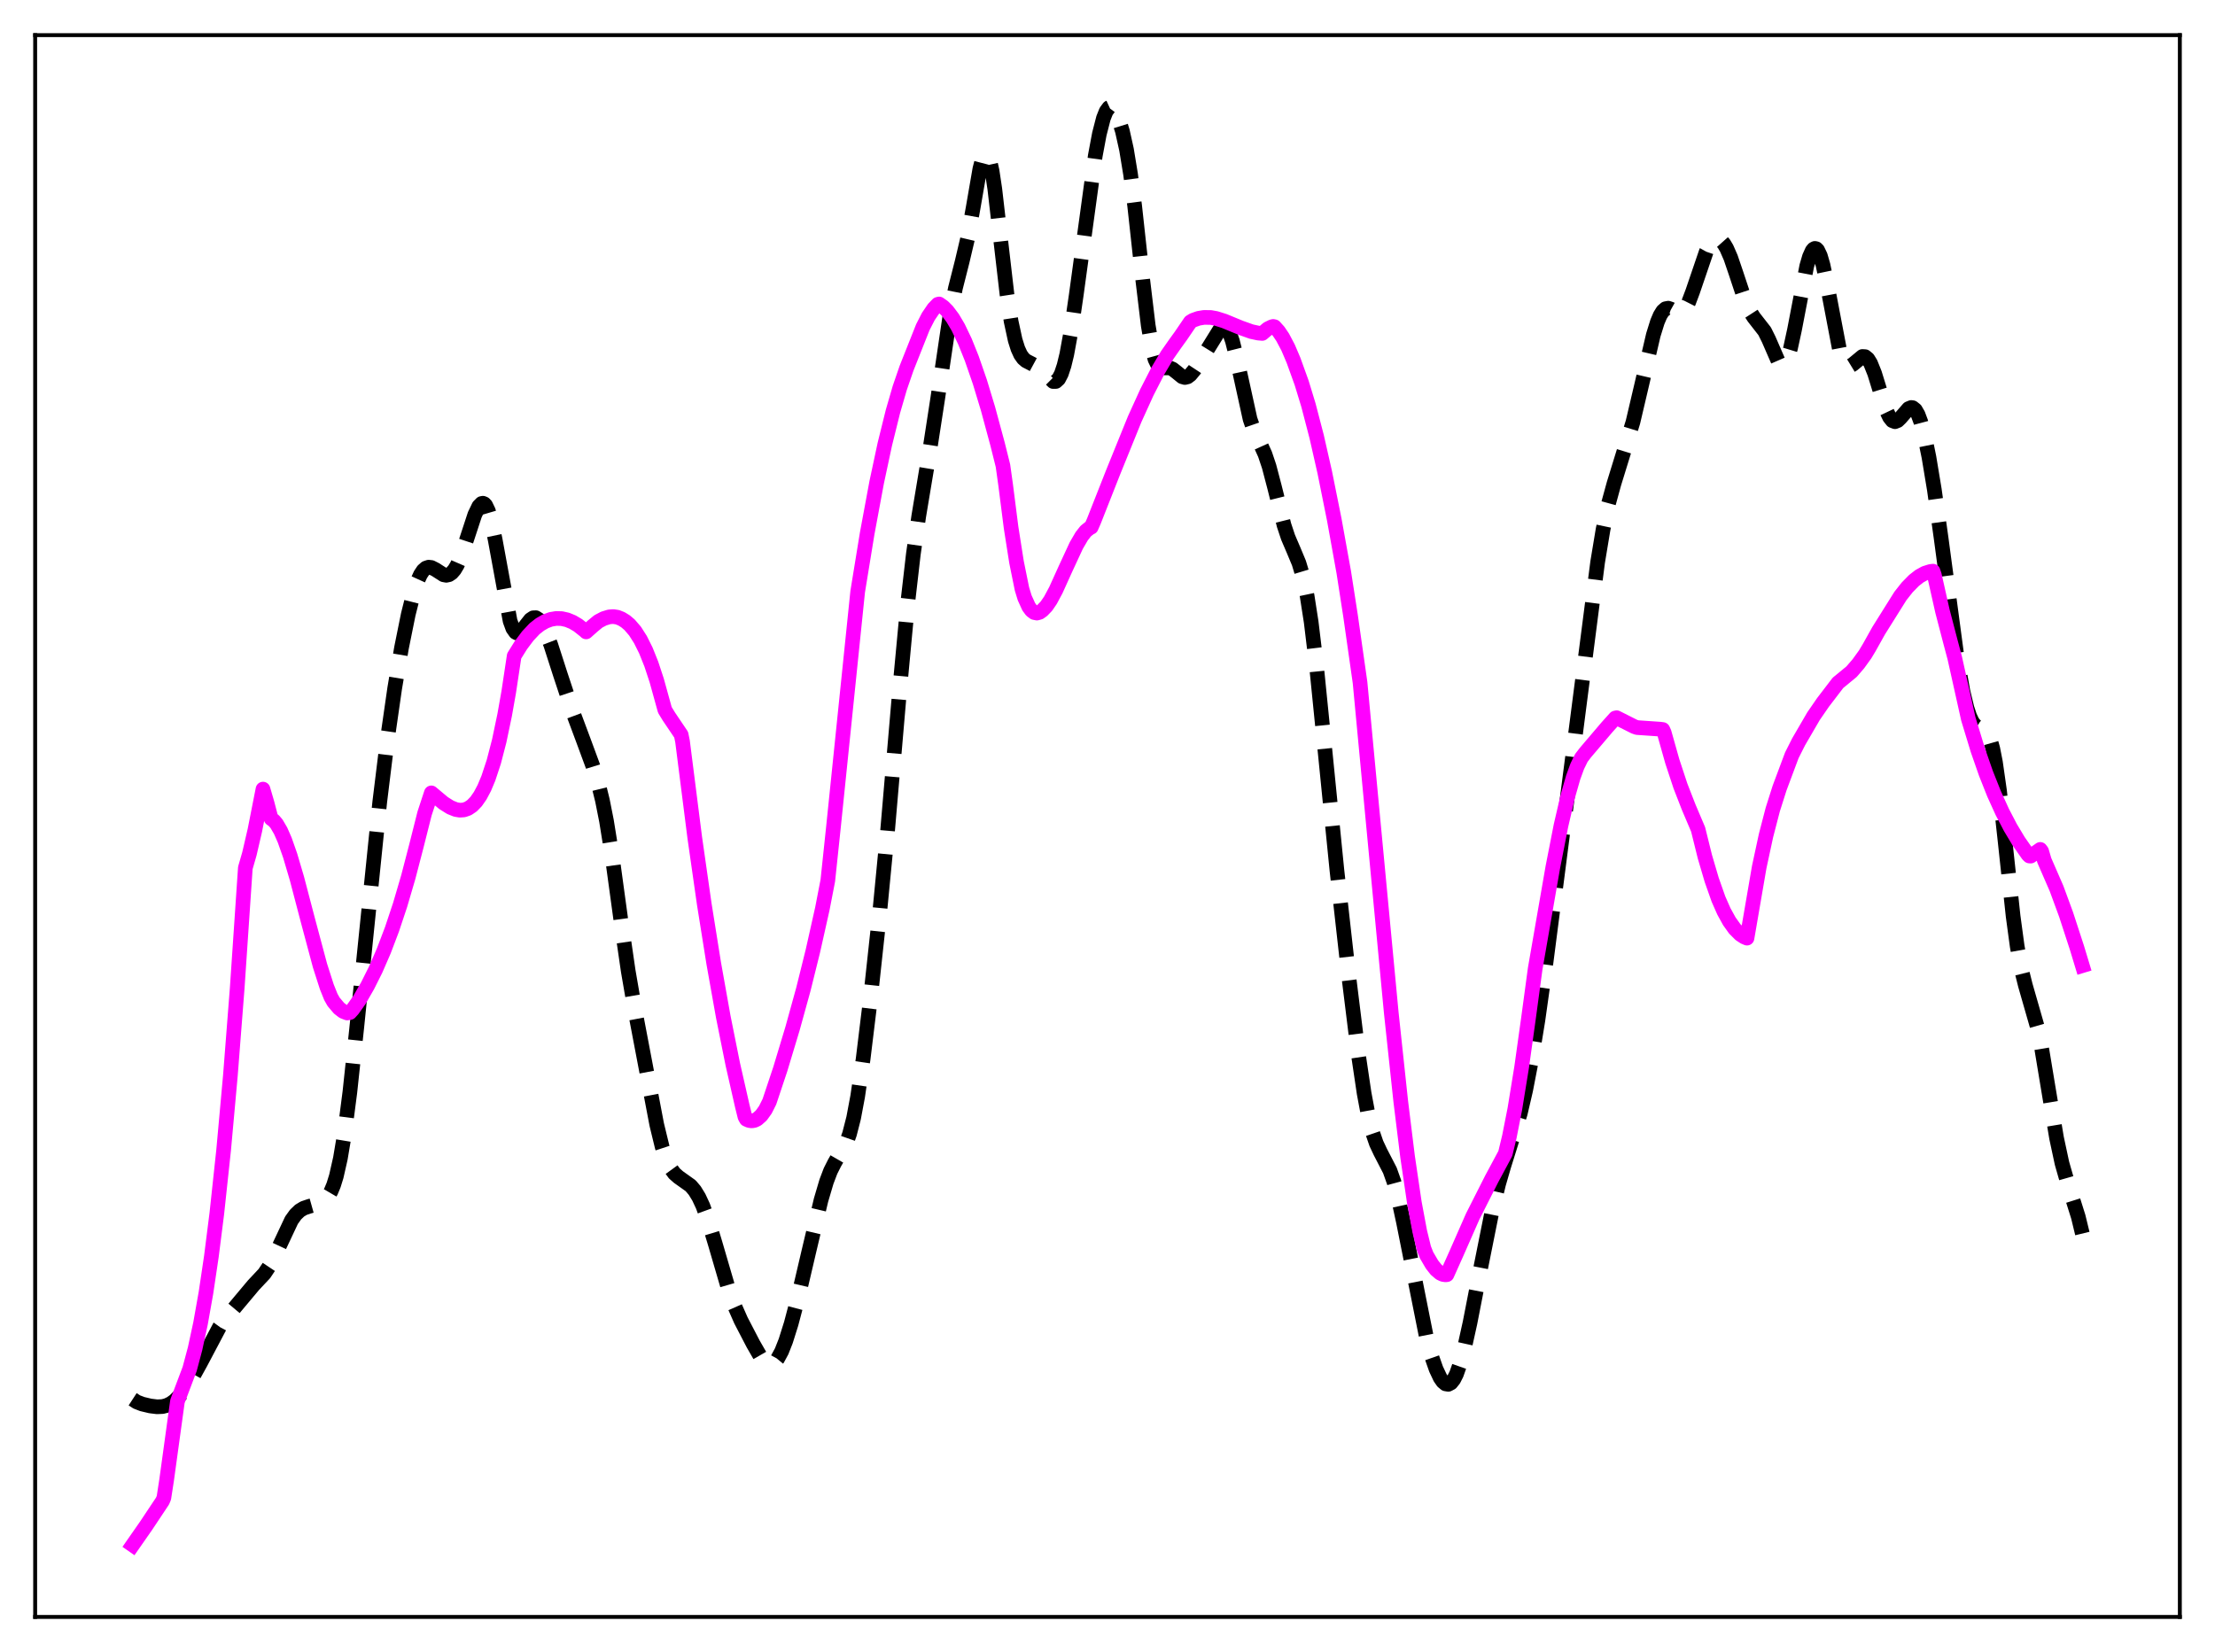 <?xml version="1.0" encoding="utf-8" standalone="no"?>
<!DOCTYPE svg PUBLIC "-//W3C//DTD SVG 1.1//EN"
  "http://www.w3.org/Graphics/SVG/1.1/DTD/svg11.dtd">
<svg xmlns:xlink="http://www.w3.org/1999/xlink" width="453.6pt" height="338.4pt" viewBox="0 0 453.6 338.4" xmlns="http://www.w3.org/2000/svg" version="1.1">
 <defs>
  <style type="text/css">*{stroke-linejoin: round; stroke-linecap: butt}</style>
 </defs>
 <g id="figure_1">
  <g id="patch_1">
   <path d="M 0 338.4 
L 453.6 338.4 
L 453.6 0 
L 0 0 
z
" style="fill: #ffffff"/>
  </g>
  <g id="axes_1">
   <g id="patch_2">
    <path d="M 7.2 331.2 
L 446.4 331.2 
L 446.4 7.2 
L 7.2 7.2 
z
" style="fill: #ffffff"/>
   </g>
   <g id="matplotlib.axis_1"/>
   <g id="matplotlib.axis_2"/>
   <g id="line2d_1">
    <path d="M 27.164 286.616 
L 27.998 287.16 
L 29.11 287.593 
L 30.778 287.99 
L 32.168 288.16 
L 33.281 288.108 
L 34.115 287.897 
L 34.949 287.501 
L 35.783 286.903 
L 36.895 285.789 
L 38.007 284.35 
L 39.398 282.189 
L 41.066 279.165 
L 44.959 271.799 
L 46.349 269.882 
L 51.91 263.246 
L 54.134 260.876 
L 55.246 259.211 
L 56.358 257.048 
L 59.695 249.945 
L 60.529 248.785 
L 61.363 247.983 
L 62.197 247.478 
L 63.309 247.102 
L 65.256 246.555 
L 66.09 246.129 
L 66.646 245.684 
L 67.202 245.029 
L 67.758 244.08 
L 68.314 242.751 
L 68.87 240.961 
L 69.705 237.28 
L 70.539 232.29 
L 71.651 223.683 
L 73.041 210.651 
L 77.768 164.256 
L 79.436 150.66 
L 80.826 140.995 
L 82.217 132.721 
L 83.607 125.84 
L 84.719 121.426 
L 85.553 118.912 
L 86.109 117.69 
L 86.665 116.85 
L 87.221 116.362 
L 87.777 116.177 
L 88.334 116.24 
L 89.168 116.663 
L 90.836 117.735 
L 91.392 117.839 
L 91.948 117.718 
L 92.504 117.345 
L 93.06 116.705 
L 93.616 115.782 
L 94.451 113.854 
L 95.563 110.511 
L 97.231 105.426 
L 98.065 103.691 
L 98.621 103.129 
L 98.899 103.076 
L 99.177 103.193 
L 99.455 103.491 
L 100.011 104.651 
L 100.568 106.54 
L 101.402 110.533 
L 104.46 127.198 
L 105.016 128.713 
L 105.572 129.507 
L 105.85 129.656 
L 106.128 129.664 
L 106.685 129.337 
L 107.519 128.323 
L 108.631 126.921 
L 109.187 126.548 
L 109.743 126.526 
L 110.299 126.887 
L 110.855 127.6 
L 111.689 129.212 
L 112.802 132.108 
L 114.748 138.157 
L 117.25 145.706 
L 119.475 151.674 
L 121.421 156.948 
L 122.533 160.553 
L 123.367 163.942 
L 124.201 168.15 
L 125.314 175.068 
L 127.26 189.314 
L 128.65 198.893 
L 130.04 206.952 
L 134.489 230.341 
L 135.601 234.921 
L 136.435 237.445 
L 137.269 239.212 
L 138.104 240.364 
L 138.938 241.099 
L 141.44 242.882 
L 142.274 243.867 
L 143.108 245.228 
L 143.943 247.022 
L 145.055 250.071 
L 146.445 254.673 
L 149.225 264.192 
L 150.338 267.288 
L 151.728 270.444 
L 154.23 275.265 
L 155.62 277.685 
L 156.455 278.773 
L 157.011 279.241 
L 157.567 279.454 
L 158.123 279.382 
L 158.679 279.01 
L 159.235 278.337 
L 160.069 276.795 
L 160.903 274.687 
L 162.015 271.155 
L 163.406 265.895 
L 165.63 256.39 
L 168.132 245.826 
L 169.245 242.049 
L 170.079 239.852 
L 170.913 238.196 
L 173.415 233.855 
L 173.971 232.275 
L 174.806 229.018 
L 175.64 224.569 
L 176.752 216.938 
L 178.142 205.514 
L 180.088 187.526 
L 181.757 170.217 
L 184.259 141.025 
L 185.927 123.16 
L 187.04 113.502 
L 188.152 105.693 
L 190.376 92.367 
L 192.044 81.526 
L 194.547 64.597 
L 195.659 59.014 
L 197.049 53.532 
L 198.161 48.807 
L 199.274 42.626 
L 200.664 34.584 
L 201.22 32.438 
L 201.498 31.781 
L 201.776 31.444 
L 202.054 31.449 
L 202.332 31.81 
L 202.61 32.53 
L 203.166 35.008 
L 203.722 38.703 
L 204.834 48.37 
L 206.225 60.376 
L 207.059 65.813 
L 207.893 69.662 
L 208.449 71.428 
L 209.005 72.645 
L 209.561 73.426 
L 210.117 73.906 
L 211.229 74.479 
L 212.62 75.232 
L 213.454 75.923 
L 215.678 78.149 
L 216.234 78.134 
L 216.79 77.626 
L 217.346 76.554 
L 217.903 74.881 
L 218.459 72.591 
L 219.293 68.037 
L 220.405 60.392 
L 224.298 31.897 
L 225.132 27.443 
L 225.966 24.203 
L 226.522 22.803 
L 227.078 22.055 
L 227.356 21.927 
L 227.634 21.959 
L 227.912 22.144 
L 228.468 22.927 
L 229.024 24.189 
L 229.858 26.883 
L 230.693 30.641 
L 231.527 35.715 
L 232.361 42.152 
L 234.029 57.405 
L 235.141 66.674 
L 235.975 71.567 
L 236.532 73.6 
L 237.088 74.75 
L 237.644 75.243 
L 238.2 75.349 
L 239.59 75.369 
L 240.146 75.607 
L 240.98 76.26 
L 242.092 77.165 
L 242.649 77.327 
L 243.205 77.189 
L 243.761 76.768 
L 244.595 75.764 
L 245.985 73.654 
L 249.878 67.365 
L 250.434 66.985 
L 250.712 66.958 
L 250.99 67.062 
L 251.268 67.311 
L 251.824 68.277 
L 252.38 69.852 
L 253.214 73.164 
L 255.995 85.848 
L 256.829 88.258 
L 257.941 90.579 
L 259.053 93.041 
L 259.887 95.521 
L 261 99.761 
L 262.946 107.556 
L 263.78 110.065 
L 264.892 112.662 
L 266.004 115.327 
L 266.838 118.096 
L 267.673 122.032 
L 268.507 127.391 
L 269.619 136.629 
L 271.287 153.25 
L 273.79 178.351 
L 276.292 200.679 
L 278.238 216.43 
L 279.351 223.927 
L 280.185 228.393 
L 281.019 231.777 
L 281.853 234.209 
L 282.687 235.98 
L 284.633 239.744 
L 285.468 242.096 
L 286.302 245.179 
L 287.414 250.331 
L 292.141 274.067 
L 293.253 278.051 
L 294.087 280.43 
L 294.921 282.203 
L 295.477 283.003 
L 296.033 283.464 
L 296.589 283.558 
L 297.145 283.263 
L 297.701 282.565 
L 298.258 281.466 
L 299.092 279.1 
L 299.926 275.979 
L 301.038 270.946 
L 303.262 259.529 
L 305.487 248.407 
L 306.877 242.571 
L 307.989 238.743 
L 311.326 228.072 
L 312.438 223.278 
L 313.55 217.518 
L 314.94 208.977 
L 316.609 197.109 
L 320.501 166.958 
L 327.174 115.137 
L 328.286 108.441 
L 329.399 103.142 
L 330.511 99.087 
L 334.403 86.461 
L 336.072 79.353 
L 338.574 68.623 
L 339.408 65.94 
L 339.964 64.624 
L 340.52 63.722 
L 341.077 63.235 
L 341.633 63.13 
L 342.189 63.318 
L 343.579 64.097 
L 344.135 64.099 
L 344.691 63.754 
L 345.247 63.028 
L 345.803 61.932 
L 346.637 59.717 
L 349.418 51.554 
L 350.252 50.055 
L 350.808 49.403 
L 351.364 49.046 
L 351.92 49.006 
L 352.476 49.299 
L 353.032 49.923 
L 353.589 50.86 
L 354.423 52.772 
L 355.535 56.042 
L 357.481 61.91 
L 358.315 63.699 
L 359.149 64.991 
L 361.374 67.843 
L 362.208 69.522 
L 364.154 73.999 
L 364.71 74.603 
L 364.988 74.679 
L 365.266 74.585 
L 365.544 74.31 
L 366.101 73.206 
L 366.657 71.384 
L 367.491 67.534 
L 369.993 54.502 
L 370.549 52.603 
L 371.105 51.363 
L 371.383 51.021 
L 371.661 50.878 
L 371.94 50.942 
L 372.218 51.215 
L 372.774 52.379 
L 373.33 54.298 
L 374.164 58.27 
L 376.666 71.422 
L 377.222 73.256 
L 377.778 74.42 
L 378.335 74.952 
L 378.891 74.967 
L 379.447 74.627 
L 381.393 73.018 
L 381.949 73.054 
L 382.505 73.507 
L 383.061 74.403 
L 383.895 76.481 
L 385.286 80.986 
L 386.398 84.292 
L 386.954 85.459 
L 387.51 86.162 
L 388.066 86.376 
L 388.622 86.155 
L 389.178 85.618 
L 390.847 83.695 
L 391.403 83.468 
L 391.681 83.507 
L 392.237 83.948 
L 392.793 84.912 
L 393.349 86.401 
L 394.183 89.536 
L 395.017 93.615 
L 396.129 100.319 
L 397.52 110.286 
L 400.856 135.266 
L 401.968 141.549 
L 402.803 145.02 
L 403.359 146.697 
L 403.915 147.874 
L 404.471 148.595 
L 405.027 148.96 
L 406.417 149.483 
L 406.973 150.122 
L 407.529 151.34 
L 408.085 153.307 
L 408.641 156.133 
L 409.476 161.989 
L 410.588 172.069 
L 412.256 187.651 
L 413.09 193.82 
L 413.924 198.449 
L 414.758 201.792 
L 417.261 210.516 
L 418.095 214.688 
L 419.485 223.087 
L 421.154 233.098 
L 422.266 238.284 
L 423.378 242.165 
L 425.602 249.239 
L 426.436 252.671 
L 426.436 252.671 
" clip-path="url(#p3b831fbb89)" style="fill: none; stroke-dasharray: 11.1,4.8; stroke-dashoffset: 0; stroke: #000000; stroke-width: 3"/>
   </g>
   <g id="line2d_2">
    <path d="M 27.164 316.473 
L 29.944 312.483 
L 33.281 307.466 
L 33.559 306.81 
L 34.115 303.207 
L 36.339 287.042 
L 38.842 280.407 
L 39.954 276.237 
L 41.066 271.075 
L 42.178 264.813 
L 43.29 257.343 
L 44.402 248.565 
L 45.793 235.604 
L 47.183 220.274 
L 48.573 202.43 
L 50.241 177.785 
L 51.076 174.885 
L 52.188 170.092 
L 53.856 161.636 
L 54.69 164.492 
L 55.524 167.693 
L 56.08 168.089 
L 56.636 168.745 
L 57.471 170.174 
L 58.305 172.077 
L 59.417 175.242 
L 60.807 179.952 
L 63.031 188.438 
L 65.534 197.797 
L 66.924 202.131 
L 67.758 204.215 
L 68.314 205.203 
L 69.426 206.52 
L 70.261 207.165 
L 71.095 207.494 
L 71.651 207.407 
L 72.207 206.795 
L 73.597 204.837 
L 75.265 201.933 
L 76.934 198.595 
L 78.602 194.756 
L 80.27 190.361 
L 81.939 185.351 
L 83.607 179.667 
L 85.275 173.261 
L 86.943 166.642 
L 88.334 162.407 
L 90.836 164.499 
L 92.226 165.371 
L 93.338 165.816 
L 94.172 165.956 
L 95.007 165.898 
L 95.841 165.604 
L 96.675 165.041 
L 97.509 164.177 
L 98.343 162.975 
L 99.177 161.4 
L 100.011 159.411 
L 101.124 156.041 
L 102.236 151.754 
L 103.348 146.449 
L 104.182 141.732 
L 105.294 134.368 
L 106.685 132.135 
L 108.075 130.28 
L 109.465 128.795 
L 110.577 127.917 
L 111.689 127.275 
L 112.802 126.864 
L 113.914 126.679 
L 115.026 126.712 
L 116.138 126.961 
L 117.25 127.418 
L 118.362 128.078 
L 119.753 129.179 
L 120.031 129.434 
L 121.421 128.198 
L 122.533 127.283 
L 123.645 126.698 
L 124.757 126.359 
L 125.592 126.296 
L 126.426 126.422 
L 127.26 126.753 
L 128.094 127.263 
L 128.928 127.972 
L 130.04 129.264 
L 131.152 131.005 
L 132.265 133.239 
L 133.377 136.016 
L 134.489 139.392 
L 135.601 143.412 
L 136.157 145.425 
L 136.991 146.787 
L 139.494 150.497 
L 139.772 151.866 
L 142.274 171.551 
L 144.221 185.171 
L 146.167 197.352 
L 148.113 208.261 
L 150.06 217.97 
L 152.006 226.537 
L 152.562 228.784 
L 152.84 229.268 
L 153.396 229.515 
L 153.952 229.593 
L 154.508 229.499 
L 155.064 229.229 
L 155.899 228.484 
L 156.733 227.322 
L 157.567 225.658 
L 159.791 218.99 
L 162.294 210.698 
L 164.518 202.649 
L 166.464 194.809 
L 168.411 186.117 
L 169.523 180.372 
L 170.635 169.846 
L 175.64 121.193 
L 177.586 109.266 
L 179.532 98.79 
L 181.201 90.982 
L 182.869 84.252 
L 184.259 79.466 
L 185.649 75.426 
L 188.986 67.018 
L 190.098 64.843 
L 191.21 63.208 
L 192.044 62.337 
L 192.322 62.266 
L 193.157 62.849 
L 193.991 63.678 
L 195.103 65.157 
L 196.215 67.039 
L 197.605 69.943 
L 198.995 73.402 
L 200.664 78.228 
L 202.332 83.733 
L 204.278 90.934 
L 205.391 95.392 
L 205.947 99.369 
L 207.059 108.089 
L 208.171 115.149 
L 209.283 120.633 
L 209.839 122.453 
L 210.673 124.289 
L 211.229 125.044 
L 211.786 125.463 
L 212.342 125.579 
L 212.898 125.423 
L 213.454 125.024 
L 214.288 124.159 
L 215.122 122.938 
L 216.234 120.858 
L 218.181 116.553 
L 220.405 111.751 
L 221.517 109.84 
L 222.351 108.776 
L 223.185 108.113 
L 223.463 107.994 
L 224.02 106.713 
L 227.912 96.839 
L 232.361 85.864 
L 234.863 80.36 
L 237.088 76.013 
L 239.034 72.724 
L 240.702 70.342 
L 241.814 68.805 
L 243.761 65.943 
L 244.317 65.6 
L 245.429 65.205 
L 246.541 65.017 
L 247.931 65.027 
L 249.044 65.229 
L 250.712 65.755 
L 254.048 67.131 
L 256.273 67.923 
L 257.663 68.223 
L 258.497 68.297 
L 259.609 67.349 
L 260.443 66.938 
L 260.721 66.862 
L 261 66.923 
L 261.834 67.85 
L 262.668 69.082 
L 263.78 71.186 
L 264.892 73.797 
L 266.56 78.425 
L 267.951 82.988 
L 269.619 89.386 
L 271.287 96.728 
L 273.234 106.407 
L 275.18 117.185 
L 276.57 126.132 
L 278.516 139.792 
L 281.019 166.339 
L 284.911 207.444 
L 286.858 225.635 
L 288.248 236.903 
L 289.638 246.315 
L 290.75 252.269 
L 291.585 255.687 
L 292.141 257.11 
L 293.253 259.009 
L 294.087 260.07 
L 294.921 260.782 
L 295.477 261.046 
L 296.033 261.128 
L 296.311 261.095 
L 298.258 256.742 
L 301.594 249.162 
L 305.487 241.466 
L 308.267 236.282 
L 309.101 232.818 
L 310.214 227.171 
L 311.604 218.635 
L 312.994 208.69 
L 314.384 198.415 
L 317.999 177.624 
L 319.667 169.102 
L 321.057 163.115 
L 322.169 159.235 
L 323.004 156.944 
L 323.838 155.247 
L 324.672 154.157 
L 329.121 148.927 
L 330.789 147.074 
L 331.067 147.012 
L 334.681 148.833 
L 335.238 149.029 
L 339.964 149.355 
L 340.52 149.431 
L 340.798 150.042 
L 342.467 155.956 
L 344.135 161.009 
L 345.803 165.298 
L 347.75 169.889 
L 349.14 175.496 
L 350.53 180.22 
L 351.92 184.169 
L 353.032 186.69 
L 354.145 188.711 
L 355.257 190.269 
L 356.369 191.379 
L 357.203 191.928 
L 357.759 192.162 
L 360.262 177.61 
L 361.652 171.157 
L 363.042 165.796 
L 364.432 161.42 
L 366.935 154.721 
L 368.325 151.955 
L 371.383 146.697 
L 373.33 143.869 
L 376.388 139.871 
L 379.169 137.584 
L 380.559 135.971 
L 381.949 134.048 
L 382.783 132.656 
L 384.73 129.175 
L 389.178 122.076 
L 390.569 120.313 
L 391.959 118.897 
L 393.071 118.029 
L 394.183 117.413 
L 395.295 117.061 
L 395.851 116.99 
L 396.129 117.795 
L 397.798 125.224 
L 399.466 131.617 
L 400.3 134.748 
L 403.081 147.239 
L 405.027 153.637 
L 406.695 158.421 
L 408.363 162.621 
L 410.032 166.296 
L 411.7 169.501 
L 413.368 172.284 
L 415.315 175.08 
L 415.593 175.34 
L 415.871 175.355 
L 417.817 173.989 
L 418.095 174.351 
L 418.651 176.251 
L 421.154 182.008 
L 423.1 187.305 
L 425.324 194.125 
L 426.436 197.796 
L 426.436 197.796 
" clip-path="url(#p3b831fbb89)" style="fill: none; stroke: #ff00ff; stroke-width: 3; stroke-linecap: square"/>
   </g>
   <g id="patch_3">
    <path d="M 7.2 331.2 
L 7.2 7.2 
" style="fill: none; stroke: #000000; stroke-width: 0.8; stroke-linejoin: miter; stroke-linecap: square"/>
   </g>
   <g id="patch_4">
    <path d="M 446.4 331.2 
L 446.4 7.2 
" style="fill: none; stroke: #000000; stroke-width: 0.8; stroke-linejoin: miter; stroke-linecap: square"/>
   </g>
   <g id="patch_5">
    <path d="M 7.2 331.2 
L 446.4 331.2 
" style="fill: none; stroke: #000000; stroke-width: 0.8; stroke-linejoin: miter; stroke-linecap: square"/>
   </g>
   <g id="patch_6">
    <path d="M 7.2 7.2 
L 446.4 7.2 
" style="fill: none; stroke: #000000; stroke-width: 0.8; stroke-linejoin: miter; stroke-linecap: square"/>
   </g>
  </g>
 </g>
 <defs>
  <clipPath id="p3b831fbb89">
   <rect x="7.2" y="7.2" width="439.2" height="324"/>
  </clipPath>
 </defs>
</svg>
